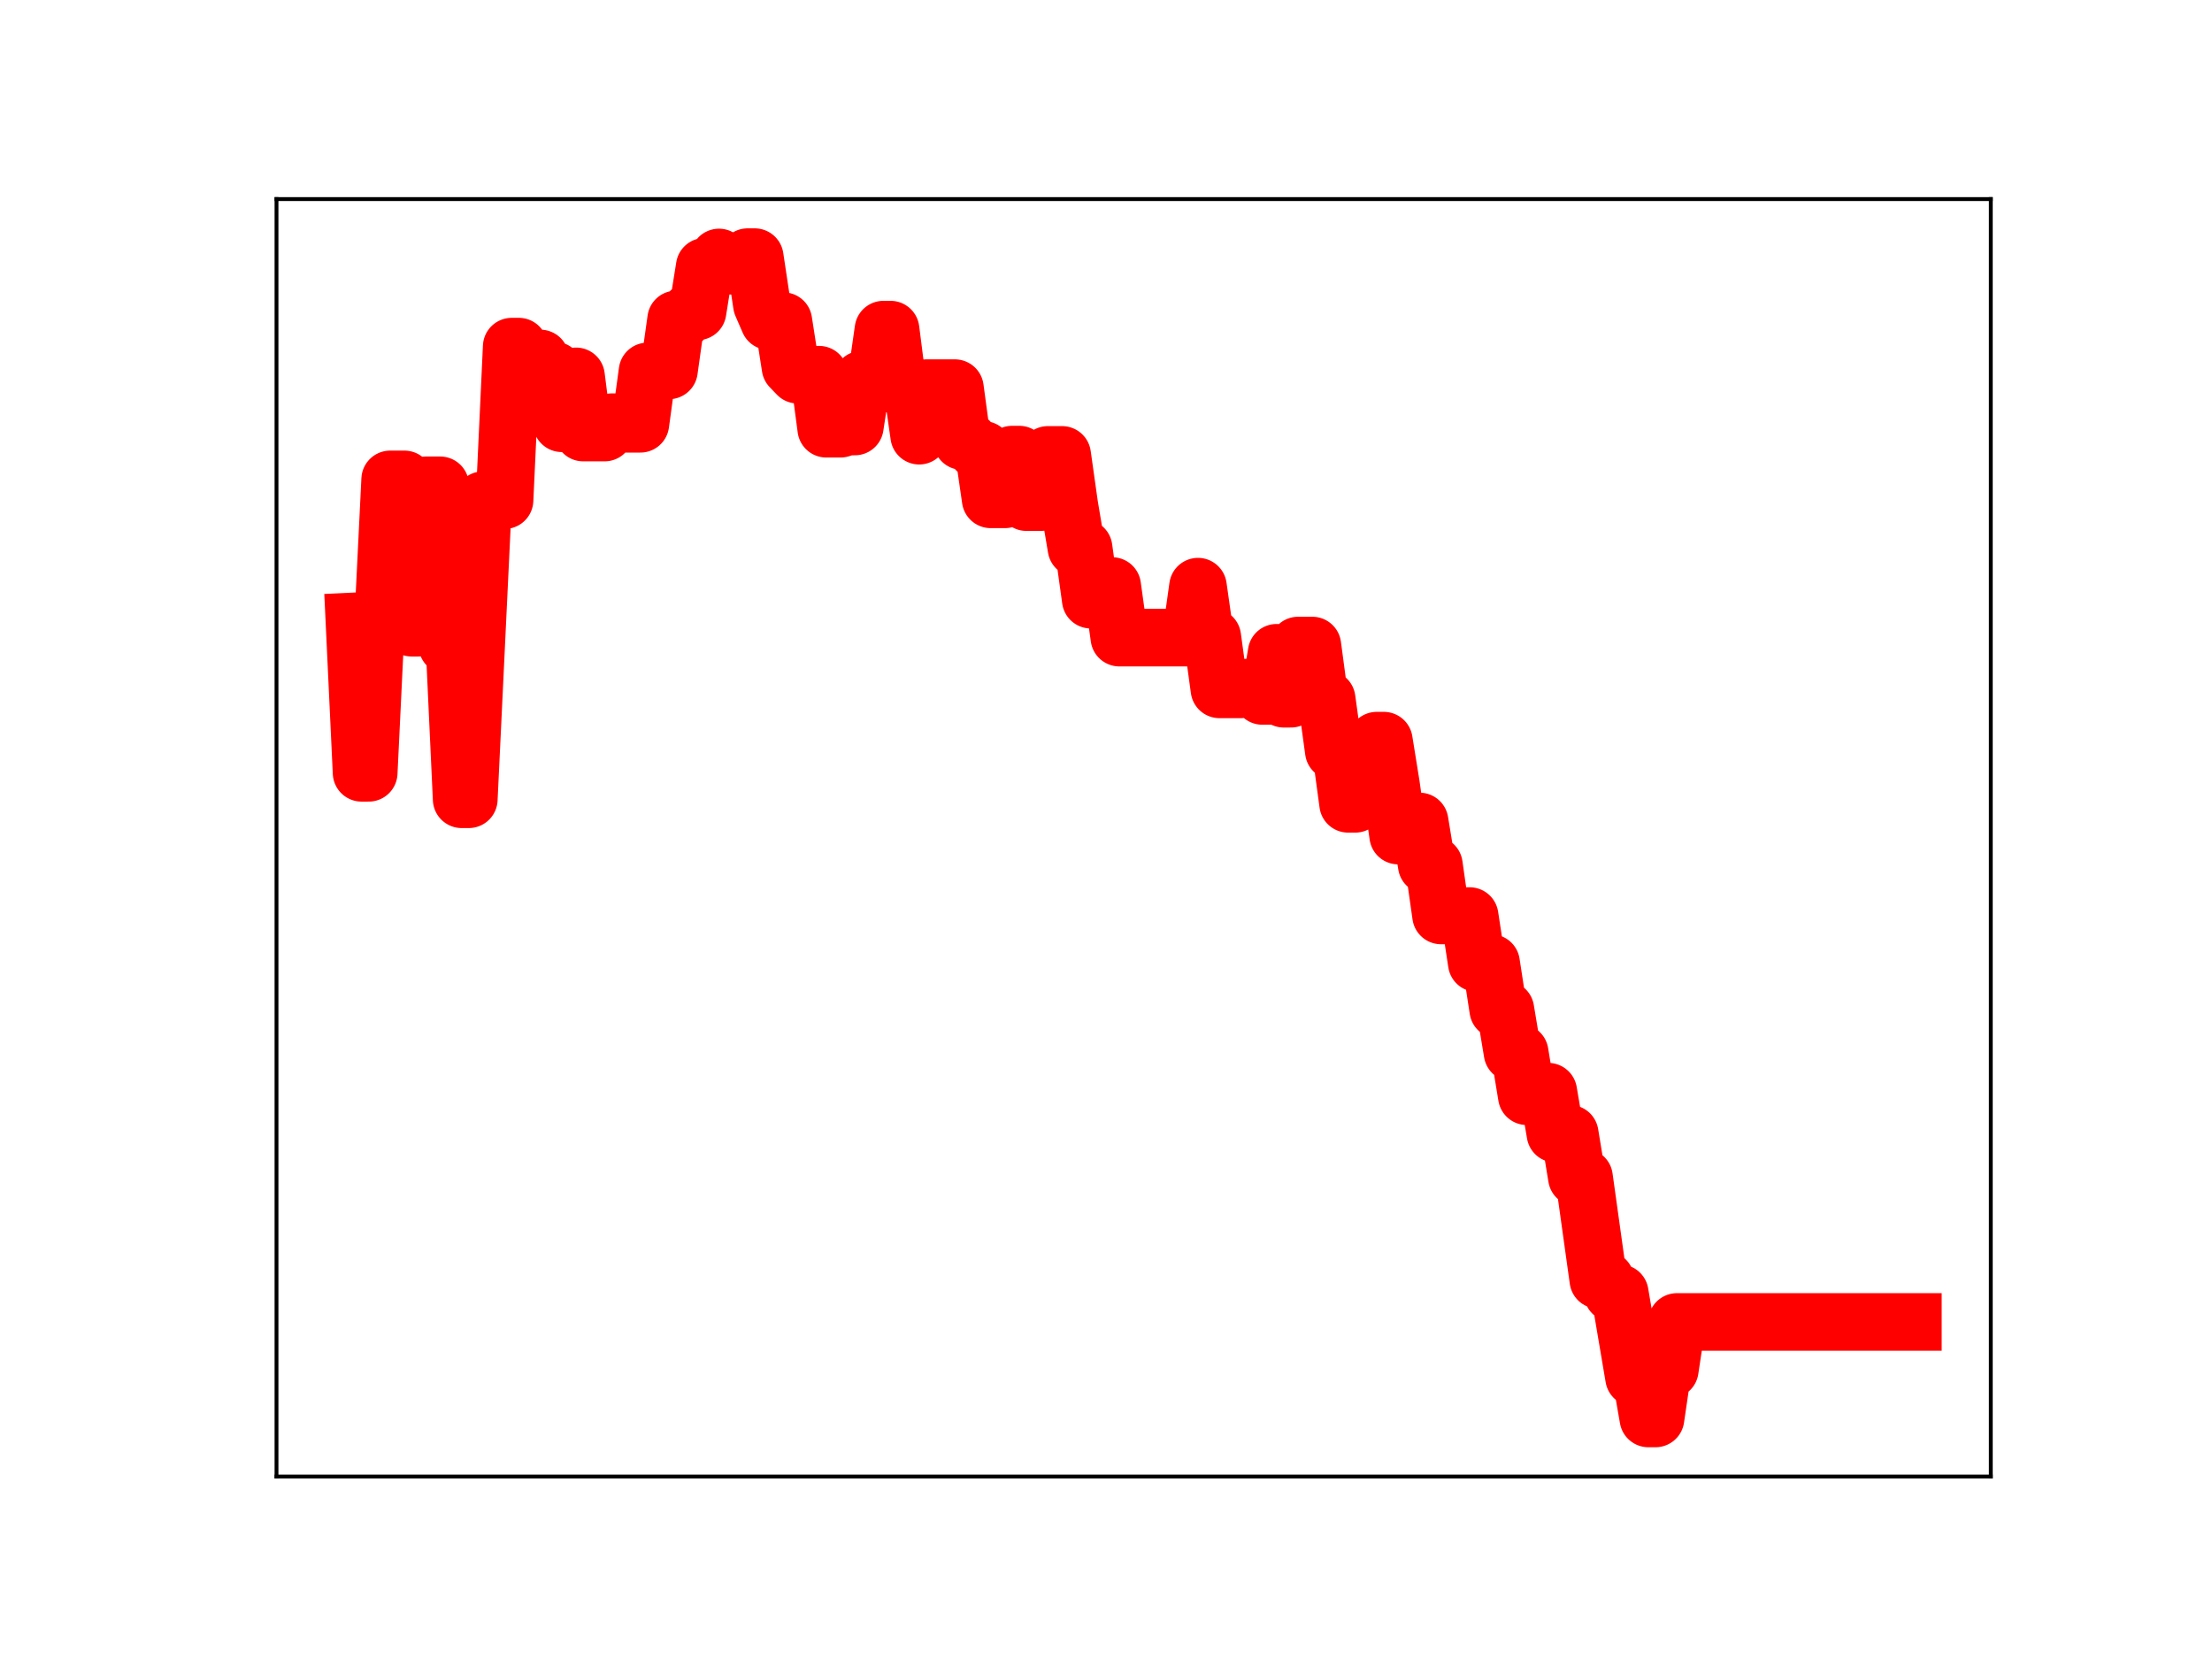 <?xml version="1.0" encoding="utf-8" standalone="no"?>
<!DOCTYPE svg PUBLIC "-//W3C//DTD SVG 1.1//EN"
  "http://www.w3.org/Graphics/SVG/1.1/DTD/svg11.dtd">
<!-- Created with matplotlib (https://matplotlib.org/) -->
<svg height="345.6pt" version="1.1" viewBox="0 0 460.8 345.6" width="460.8pt" xmlns="http://www.w3.org/2000/svg" xmlns:xlink="http://www.w3.org/1999/xlink">
 <defs>
  <style type="text/css">
*{stroke-linecap:butt;stroke-linejoin:round;}
  </style>
 </defs>
 <g id="figure_1">
  <g id="patch_1">
   <path d="M 0 345.6 
L 460.8 345.6 
L 460.8 0 
L 0 0 
z
" style="fill:#ffffff;"/>
  </g>
  <g id="axes_1">
   <g id="patch_2">
    <path d="M 57.6 307.584 
L 414.72 307.584 
L 414.72 41.472 
L 57.6 41.472 
z
" style="fill:#ffffff;"/>
   </g>
   <g id="line2d_1">
    <path clip-path="url(#pdd31299669)" d="M 73.833 129.444 
L 75.322 160.991 
L 76.811 160.991 
L 78.3 130.096 
L 79.79 130.096 
L 81.279 99.868 
L 84.257 99.868 
L 85.747 130.761 
L 87.236 130.761 
L 88.725 101.1 
L 91.704 101.1 
L 93.193 134.448 
L 94.682 134.448 
L 96.171 166.502 
L 97.661 166.502 
L 100.639 104.191 
L 105.107 104.191 
L 106.596 72.21 
L 108.085 72.21 
L 109.575 74.672 
L 112.553 74.672 
L 114.042 77.195 
L 115.531 77.195 
L 117.021 88.171 
L 118.51 88.171 
L 119.999 78.403 
L 121.488 90.108 
L 125.956 90.108 
L 127.445 87.949 
L 128.935 87.949 
L 130.424 88.281 
L 133.402 88.281 
L 134.892 77.374 
L 137.87 77.374 
L 139.359 77.16 
L 140.849 66.543 
L 142.338 66.543 
L 143.827 64.864 
L 145.316 64.864 
L 146.806 55.567 
L 148.295 55.567 
L 149.784 53.638 
L 151.273 55.352 
L 154.252 55.352 
L 155.741 53.568 
L 157.23 53.568 
L 158.719 63.462 
L 160.209 66.901 
L 163.187 66.901 
L 164.676 76.504 
L 166.166 78.056 
L 170.633 78.056 
L 172.123 89.312 
L 175.101 89.312 
L 176.59 88.848 
L 178.08 88.848 
L 179.569 79.07 
L 182.547 79.106 
L 184.037 68.668 
L 185.526 68.668 
L 187.015 80.366 
L 189.994 80.366 
L 191.483 90.761 
L 192.972 80.859 
L 198.929 80.859 
L 200.418 91.883 
L 201.907 91.883 
L 203.397 93.721 
L 204.886 93.721 
L 206.375 104.02 
L 209.354 104.02 
L 210.843 94.704 
L 212.332 94.704 
L 213.821 104.603 
L 216.8 104.603 
L 218.289 94.767 
L 221.268 94.767 
L 222.757 105.313 
L 224.246 114.175 
L 225.735 114.175 
L 227.225 124.921 
L 228.714 124.921 
L 230.203 122.081 
L 231.692 122.081 
L 233.182 132.829 
L 248.074 132.829 
L 249.563 122.212 
L 251.052 132.717 
L 252.542 132.717 
L 254.031 143.607 
L 258.499 143.607 
L 259.988 143.223 
L 261.477 143.223 
L 262.966 144.975 
L 264.456 144.975 
L 265.945 135.985 
L 267.434 145.558 
L 268.923 145.558 
L 270.413 134.48 
L 273.391 134.48 
L 274.88 145.641 
L 276.37 145.641 
L 277.859 156.46 
L 279.348 156.46 
L 280.837 167.449 
L 282.326 167.449 
L 283.816 165.199 
L 285.305 165.199 
L 286.794 154.293 
L 288.283 154.293 
L 289.773 163.544 
L 291.262 174.062 
L 294.24 174.062 
L 295.73 171.13 
L 297.219 180.21 
L 298.708 180.21 
L 300.197 190.706 
L 303.176 190.706 
L 304.665 190.832 
L 306.154 190.832 
L 307.644 200.622 
L 310.622 200.622 
L 312.111 210.337 
L 313.601 210.337 
L 315.09 219.299 
L 316.579 219.299 
L 318.068 228.364 
L 319.557 227.421 
L 322.536 227.421 
L 324.025 236.179 
L 327.004 236.179 
L 328.493 245.268 
L 329.982 245.268 
L 332.961 266.623 
L 334.45 266.623 
L 335.939 269.387 
L 337.428 269.387 
L 340.407 286.968 
L 341.896 286.968 
L 343.385 295.488 
L 344.875 295.488 
L 346.364 285.335 
L 347.853 285.335 
L 349.342 275.388 
L 398.487 275.388 
L 398.487 275.388 
" style="fill:none;stroke:#ff0000;stroke-linecap:square;stroke-width:12;"/>
    <defs>
     <path d="M 0 3 
C 0.796 3 1.559 2.684 2.121 2.121 
C 2.684 1.559 3 0.796 3 0 
C 3 -0.796 2.684 -1.559 2.121 -2.121 
C 1.559 -2.684 0.796 -3 0 -3 
C -0.796 -3 -1.559 -2.684 -2.121 -2.121 
C -2.684 -1.559 -3 -0.796 -3 0 
C -3 0.796 -2.684 1.559 -2.121 2.121 
C -1.559 2.684 -0.796 3 0 3 
z
" id="ma135a94d90" style="stroke:#ff0000;"/>
    </defs>
    <g clip-path="url(#pdd31299669)">
     <use style="fill:#ff0000;stroke:#ff0000;" x="73.833" xlink:href="#ma135a94d90" y="129.444"/>
     <use style="fill:#ff0000;stroke:#ff0000;" x="75.322" xlink:href="#ma135a94d90" y="160.991"/>
     <use style="fill:#ff0000;stroke:#ff0000;" x="76.811" xlink:href="#ma135a94d90" y="160.991"/>
     <use style="fill:#ff0000;stroke:#ff0000;" x="78.3" xlink:href="#ma135a94d90" y="130.096"/>
     <use style="fill:#ff0000;stroke:#ff0000;" x="79.79" xlink:href="#ma135a94d90" y="130.096"/>
     <use style="fill:#ff0000;stroke:#ff0000;" x="81.279" xlink:href="#ma135a94d90" y="99.868"/>
     <use style="fill:#ff0000;stroke:#ff0000;" x="82.768" xlink:href="#ma135a94d90" y="99.868"/>
     <use style="fill:#ff0000;stroke:#ff0000;" x="84.257" xlink:href="#ma135a94d90" y="99.868"/>
     <use style="fill:#ff0000;stroke:#ff0000;" x="85.747" xlink:href="#ma135a94d90" y="130.761"/>
     <use style="fill:#ff0000;stroke:#ff0000;" x="87.236" xlink:href="#ma135a94d90" y="130.761"/>
     <use style="fill:#ff0000;stroke:#ff0000;" x="88.725" xlink:href="#ma135a94d90" y="101.1"/>
     <use style="fill:#ff0000;stroke:#ff0000;" x="90.214" xlink:href="#ma135a94d90" y="101.1"/>
     <use style="fill:#ff0000;stroke:#ff0000;" x="91.704" xlink:href="#ma135a94d90" y="101.1"/>
     <use style="fill:#ff0000;stroke:#ff0000;" x="93.193" xlink:href="#ma135a94d90" y="134.448"/>
     <use style="fill:#ff0000;stroke:#ff0000;" x="94.682" xlink:href="#ma135a94d90" y="134.448"/>
     <use style="fill:#ff0000;stroke:#ff0000;" x="96.171" xlink:href="#ma135a94d90" y="166.502"/>
     <use style="fill:#ff0000;stroke:#ff0000;" x="97.661" xlink:href="#ma135a94d90" y="166.502"/>
     <use style="fill:#ff0000;stroke:#ff0000;" x="99.15" xlink:href="#ma135a94d90" y="136.295"/>
     <use style="fill:#ff0000;stroke:#ff0000;" x="100.639" xlink:href="#ma135a94d90" y="104.191"/>
     <use style="fill:#ff0000;stroke:#ff0000;" x="102.128" xlink:href="#ma135a94d90" y="104.191"/>
     <use style="fill:#ff0000;stroke:#ff0000;" x="103.618" xlink:href="#ma135a94d90" y="104.191"/>
     <use style="fill:#ff0000;stroke:#ff0000;" x="105.107" xlink:href="#ma135a94d90" y="104.191"/>
     <use style="fill:#ff0000;stroke:#ff0000;" x="106.596" xlink:href="#ma135a94d90" y="72.21"/>
     <use style="fill:#ff0000;stroke:#ff0000;" x="108.085" xlink:href="#ma135a94d90" y="72.21"/>
     <use style="fill:#ff0000;stroke:#ff0000;" x="109.575" xlink:href="#ma135a94d90" y="74.672"/>
     <use style="fill:#ff0000;stroke:#ff0000;" x="111.064" xlink:href="#ma135a94d90" y="74.672"/>
     <use style="fill:#ff0000;stroke:#ff0000;" x="112.553" xlink:href="#ma135a94d90" y="74.672"/>
     <use style="fill:#ff0000;stroke:#ff0000;" x="114.042" xlink:href="#ma135a94d90" y="77.195"/>
     <use style="fill:#ff0000;stroke:#ff0000;" x="115.531" xlink:href="#ma135a94d90" y="77.195"/>
     <use style="fill:#ff0000;stroke:#ff0000;" x="117.021" xlink:href="#ma135a94d90" y="88.171"/>
     <use style="fill:#ff0000;stroke:#ff0000;" x="118.51" xlink:href="#ma135a94d90" y="88.171"/>
     <use style="fill:#ff0000;stroke:#ff0000;" x="119.999" xlink:href="#ma135a94d90" y="78.403"/>
     <use style="fill:#ff0000;stroke:#ff0000;" x="121.488" xlink:href="#ma135a94d90" y="90.108"/>
     <use style="fill:#ff0000;stroke:#ff0000;" x="122.978" xlink:href="#ma135a94d90" y="90.108"/>
     <use style="fill:#ff0000;stroke:#ff0000;" x="124.467" xlink:href="#ma135a94d90" y="90.108"/>
     <use style="fill:#ff0000;stroke:#ff0000;" x="125.956" xlink:href="#ma135a94d90" y="90.108"/>
     <use style="fill:#ff0000;stroke:#ff0000;" x="127.445" xlink:href="#ma135a94d90" y="87.949"/>
     <use style="fill:#ff0000;stroke:#ff0000;" x="128.935" xlink:href="#ma135a94d90" y="87.949"/>
     <use style="fill:#ff0000;stroke:#ff0000;" x="130.424" xlink:href="#ma135a94d90" y="88.281"/>
     <use style="fill:#ff0000;stroke:#ff0000;" x="131.913" xlink:href="#ma135a94d90" y="88.281"/>
     <use style="fill:#ff0000;stroke:#ff0000;" x="133.402" xlink:href="#ma135a94d90" y="88.281"/>
     <use style="fill:#ff0000;stroke:#ff0000;" x="134.892" xlink:href="#ma135a94d90" y="77.374"/>
     <use style="fill:#ff0000;stroke:#ff0000;" x="136.381" xlink:href="#ma135a94d90" y="77.374"/>
     <use style="fill:#ff0000;stroke:#ff0000;" x="137.87" xlink:href="#ma135a94d90" y="77.374"/>
     <use style="fill:#ff0000;stroke:#ff0000;" x="139.359" xlink:href="#ma135a94d90" y="77.16"/>
     <use style="fill:#ff0000;stroke:#ff0000;" x="140.849" xlink:href="#ma135a94d90" y="66.543"/>
     <use style="fill:#ff0000;stroke:#ff0000;" x="142.338" xlink:href="#ma135a94d90" y="66.543"/>
     <use style="fill:#ff0000;stroke:#ff0000;" x="143.827" xlink:href="#ma135a94d90" y="64.864"/>
     <use style="fill:#ff0000;stroke:#ff0000;" x="145.316" xlink:href="#ma135a94d90" y="64.864"/>
     <use style="fill:#ff0000;stroke:#ff0000;" x="146.806" xlink:href="#ma135a94d90" y="55.567"/>
     <use style="fill:#ff0000;stroke:#ff0000;" x="148.295" xlink:href="#ma135a94d90" y="55.567"/>
     <use style="fill:#ff0000;stroke:#ff0000;" x="149.784" xlink:href="#ma135a94d90" y="53.638"/>
     <use style="fill:#ff0000;stroke:#ff0000;" x="151.273" xlink:href="#ma135a94d90" y="55.352"/>
     <use style="fill:#ff0000;stroke:#ff0000;" x="152.763" xlink:href="#ma135a94d90" y="55.352"/>
     <use style="fill:#ff0000;stroke:#ff0000;" x="154.252" xlink:href="#ma135a94d90" y="55.352"/>
     <use style="fill:#ff0000;stroke:#ff0000;" x="155.741" xlink:href="#ma135a94d90" y="53.568"/>
     <use style="fill:#ff0000;stroke:#ff0000;" x="157.23" xlink:href="#ma135a94d90" y="53.568"/>
     <use style="fill:#ff0000;stroke:#ff0000;" x="158.719" xlink:href="#ma135a94d90" y="63.462"/>
     <use style="fill:#ff0000;stroke:#ff0000;" x="160.209" xlink:href="#ma135a94d90" y="66.901"/>
     <use style="fill:#ff0000;stroke:#ff0000;" x="161.698" xlink:href="#ma135a94d90" y="66.901"/>
     <use style="fill:#ff0000;stroke:#ff0000;" x="163.187" xlink:href="#ma135a94d90" y="66.901"/>
     <use style="fill:#ff0000;stroke:#ff0000;" x="164.676" xlink:href="#ma135a94d90" y="76.504"/>
     <use style="fill:#ff0000;stroke:#ff0000;" x="166.166" xlink:href="#ma135a94d90" y="78.056"/>
     <use style="fill:#ff0000;stroke:#ff0000;" x="167.655" xlink:href="#ma135a94d90" y="78.056"/>
     <use style="fill:#ff0000;stroke:#ff0000;" x="169.144" xlink:href="#ma135a94d90" y="78.056"/>
     <use style="fill:#ff0000;stroke:#ff0000;" x="170.633" xlink:href="#ma135a94d90" y="78.056"/>
     <use style="fill:#ff0000;stroke:#ff0000;" x="172.123" xlink:href="#ma135a94d90" y="89.312"/>
     <use style="fill:#ff0000;stroke:#ff0000;" x="173.612" xlink:href="#ma135a94d90" y="89.312"/>
     <use style="fill:#ff0000;stroke:#ff0000;" x="175.101" xlink:href="#ma135a94d90" y="89.312"/>
     <use style="fill:#ff0000;stroke:#ff0000;" x="176.59" xlink:href="#ma135a94d90" y="88.848"/>
     <use style="fill:#ff0000;stroke:#ff0000;" x="178.08" xlink:href="#ma135a94d90" y="88.848"/>
     <use style="fill:#ff0000;stroke:#ff0000;" x="179.569" xlink:href="#ma135a94d90" y="79.07"/>
     <use style="fill:#ff0000;stroke:#ff0000;" x="181.058" xlink:href="#ma135a94d90" y="79.07"/>
     <use style="fill:#ff0000;stroke:#ff0000;" x="182.547" xlink:href="#ma135a94d90" y="79.106"/>
     <use style="fill:#ff0000;stroke:#ff0000;" x="184.037" xlink:href="#ma135a94d90" y="68.668"/>
     <use style="fill:#ff0000;stroke:#ff0000;" x="185.526" xlink:href="#ma135a94d90" y="68.668"/>
     <use style="fill:#ff0000;stroke:#ff0000;" x="187.015" xlink:href="#ma135a94d90" y="80.366"/>
     <use style="fill:#ff0000;stroke:#ff0000;" x="188.504" xlink:href="#ma135a94d90" y="80.366"/>
     <use style="fill:#ff0000;stroke:#ff0000;" x="189.994" xlink:href="#ma135a94d90" y="80.366"/>
     <use style="fill:#ff0000;stroke:#ff0000;" x="191.483" xlink:href="#ma135a94d90" y="90.761"/>
     <use style="fill:#ff0000;stroke:#ff0000;" x="192.972" xlink:href="#ma135a94d90" y="80.859"/>
     <use style="fill:#ff0000;stroke:#ff0000;" x="194.461" xlink:href="#ma135a94d90" y="80.859"/>
     <use style="fill:#ff0000;stroke:#ff0000;" x="195.95" xlink:href="#ma135a94d90" y="80.859"/>
     <use style="fill:#ff0000;stroke:#ff0000;" x="197.44" xlink:href="#ma135a94d90" y="80.859"/>
     <use style="fill:#ff0000;stroke:#ff0000;" x="198.929" xlink:href="#ma135a94d90" y="80.859"/>
     <use style="fill:#ff0000;stroke:#ff0000;" x="200.418" xlink:href="#ma135a94d90" y="91.883"/>
     <use style="fill:#ff0000;stroke:#ff0000;" x="201.907" xlink:href="#ma135a94d90" y="91.883"/>
     <use style="fill:#ff0000;stroke:#ff0000;" x="203.397" xlink:href="#ma135a94d90" y="93.721"/>
     <use style="fill:#ff0000;stroke:#ff0000;" x="204.886" xlink:href="#ma135a94d90" y="93.721"/>
     <use style="fill:#ff0000;stroke:#ff0000;" x="206.375" xlink:href="#ma135a94d90" y="104.02"/>
     <use style="fill:#ff0000;stroke:#ff0000;" x="207.864" xlink:href="#ma135a94d90" y="104.02"/>
     <use style="fill:#ff0000;stroke:#ff0000;" x="209.354" xlink:href="#ma135a94d90" y="104.02"/>
     <use style="fill:#ff0000;stroke:#ff0000;" x="210.843" xlink:href="#ma135a94d90" y="94.704"/>
     <use style="fill:#ff0000;stroke:#ff0000;" x="212.332" xlink:href="#ma135a94d90" y="94.704"/>
     <use style="fill:#ff0000;stroke:#ff0000;" x="213.821" xlink:href="#ma135a94d90" y="104.603"/>
     <use style="fill:#ff0000;stroke:#ff0000;" x="215.311" xlink:href="#ma135a94d90" y="104.603"/>
     <use style="fill:#ff0000;stroke:#ff0000;" x="216.8" xlink:href="#ma135a94d90" y="104.603"/>
     <use style="fill:#ff0000;stroke:#ff0000;" x="218.289" xlink:href="#ma135a94d90" y="94.767"/>
     <use style="fill:#ff0000;stroke:#ff0000;" x="219.778" xlink:href="#ma135a94d90" y="94.767"/>
     <use style="fill:#ff0000;stroke:#ff0000;" x="221.268" xlink:href="#ma135a94d90" y="94.767"/>
     <use style="fill:#ff0000;stroke:#ff0000;" x="222.757" xlink:href="#ma135a94d90" y="105.313"/>
     <use style="fill:#ff0000;stroke:#ff0000;" x="224.246" xlink:href="#ma135a94d90" y="114.175"/>
     <use style="fill:#ff0000;stroke:#ff0000;" x="225.735" xlink:href="#ma135a94d90" y="114.175"/>
     <use style="fill:#ff0000;stroke:#ff0000;" x="227.225" xlink:href="#ma135a94d90" y="124.921"/>
     <use style="fill:#ff0000;stroke:#ff0000;" x="228.714" xlink:href="#ma135a94d90" y="124.921"/>
     <use style="fill:#ff0000;stroke:#ff0000;" x="230.203" xlink:href="#ma135a94d90" y="122.081"/>
     <use style="fill:#ff0000;stroke:#ff0000;" x="231.692" xlink:href="#ma135a94d90" y="122.081"/>
     <use style="fill:#ff0000;stroke:#ff0000;" x="233.182" xlink:href="#ma135a94d90" y="132.829"/>
     <use style="fill:#ff0000;stroke:#ff0000;" x="234.671" xlink:href="#ma135a94d90" y="132.829"/>
     <use style="fill:#ff0000;stroke:#ff0000;" x="236.16" xlink:href="#ma135a94d90" y="132.829"/>
     <use style="fill:#ff0000;stroke:#ff0000;" x="237.649" xlink:href="#ma135a94d90" y="132.829"/>
     <use style="fill:#ff0000;stroke:#ff0000;" x="239.138" xlink:href="#ma135a94d90" y="132.829"/>
     <use style="fill:#ff0000;stroke:#ff0000;" x="240.628" xlink:href="#ma135a94d90" y="132.829"/>
     <use style="fill:#ff0000;stroke:#ff0000;" x="242.117" xlink:href="#ma135a94d90" y="132.829"/>
     <use style="fill:#ff0000;stroke:#ff0000;" x="243.606" xlink:href="#ma135a94d90" y="132.829"/>
     <use style="fill:#ff0000;stroke:#ff0000;" x="245.095" xlink:href="#ma135a94d90" y="132.829"/>
     <use style="fill:#ff0000;stroke:#ff0000;" x="246.585" xlink:href="#ma135a94d90" y="132.829"/>
     <use style="fill:#ff0000;stroke:#ff0000;" x="248.074" xlink:href="#ma135a94d90" y="132.829"/>
     <use style="fill:#ff0000;stroke:#ff0000;" x="249.563" xlink:href="#ma135a94d90" y="122.212"/>
     <use style="fill:#ff0000;stroke:#ff0000;" x="251.052" xlink:href="#ma135a94d90" y="132.717"/>
     <use style="fill:#ff0000;stroke:#ff0000;" x="252.542" xlink:href="#ma135a94d90" y="132.717"/>
     <use style="fill:#ff0000;stroke:#ff0000;" x="254.031" xlink:href="#ma135a94d90" y="143.607"/>
     <use style="fill:#ff0000;stroke:#ff0000;" x="255.52" xlink:href="#ma135a94d90" y="143.607"/>
     <use style="fill:#ff0000;stroke:#ff0000;" x="257.009" xlink:href="#ma135a94d90" y="143.607"/>
     <use style="fill:#ff0000;stroke:#ff0000;" x="258.499" xlink:href="#ma135a94d90" y="143.607"/>
     <use style="fill:#ff0000;stroke:#ff0000;" x="259.988" xlink:href="#ma135a94d90" y="143.223"/>
     <use style="fill:#ff0000;stroke:#ff0000;" x="261.477" xlink:href="#ma135a94d90" y="143.223"/>
     <use style="fill:#ff0000;stroke:#ff0000;" x="262.966" xlink:href="#ma135a94d90" y="144.975"/>
     <use style="fill:#ff0000;stroke:#ff0000;" x="264.456" xlink:href="#ma135a94d90" y="144.975"/>
     <use style="fill:#ff0000;stroke:#ff0000;" x="265.945" xlink:href="#ma135a94d90" y="135.985"/>
     <use style="fill:#ff0000;stroke:#ff0000;" x="267.434" xlink:href="#ma135a94d90" y="145.558"/>
     <use style="fill:#ff0000;stroke:#ff0000;" x="268.923" xlink:href="#ma135a94d90" y="145.558"/>
     <use style="fill:#ff0000;stroke:#ff0000;" x="270.413" xlink:href="#ma135a94d90" y="134.48"/>
     <use style="fill:#ff0000;stroke:#ff0000;" x="271.902" xlink:href="#ma135a94d90" y="134.48"/>
     <use style="fill:#ff0000;stroke:#ff0000;" x="273.391" xlink:href="#ma135a94d90" y="134.48"/>
     <use style="fill:#ff0000;stroke:#ff0000;" x="274.88" xlink:href="#ma135a94d90" y="145.641"/>
     <use style="fill:#ff0000;stroke:#ff0000;" x="276.37" xlink:href="#ma135a94d90" y="145.641"/>
     <use style="fill:#ff0000;stroke:#ff0000;" x="277.859" xlink:href="#ma135a94d90" y="156.46"/>
     <use style="fill:#ff0000;stroke:#ff0000;" x="279.348" xlink:href="#ma135a94d90" y="156.46"/>
     <use style="fill:#ff0000;stroke:#ff0000;" x="280.837" xlink:href="#ma135a94d90" y="167.449"/>
     <use style="fill:#ff0000;stroke:#ff0000;" x="282.326" xlink:href="#ma135a94d90" y="167.449"/>
     <use style="fill:#ff0000;stroke:#ff0000;" x="283.816" xlink:href="#ma135a94d90" y="165.199"/>
     <use style="fill:#ff0000;stroke:#ff0000;" x="285.305" xlink:href="#ma135a94d90" y="165.199"/>
     <use style="fill:#ff0000;stroke:#ff0000;" x="286.794" xlink:href="#ma135a94d90" y="154.293"/>
     <use style="fill:#ff0000;stroke:#ff0000;" x="288.283" xlink:href="#ma135a94d90" y="154.293"/>
     <use style="fill:#ff0000;stroke:#ff0000;" x="289.773" xlink:href="#ma135a94d90" y="163.544"/>
     <use style="fill:#ff0000;stroke:#ff0000;" x="291.262" xlink:href="#ma135a94d90" y="174.062"/>
     <use style="fill:#ff0000;stroke:#ff0000;" x="292.751" xlink:href="#ma135a94d90" y="174.062"/>
     <use style="fill:#ff0000;stroke:#ff0000;" x="294.24" xlink:href="#ma135a94d90" y="174.062"/>
     <use style="fill:#ff0000;stroke:#ff0000;" x="295.73" xlink:href="#ma135a94d90" y="171.13"/>
     <use style="fill:#ff0000;stroke:#ff0000;" x="297.219" xlink:href="#ma135a94d90" y="180.21"/>
     <use style="fill:#ff0000;stroke:#ff0000;" x="298.708" xlink:href="#ma135a94d90" y="180.21"/>
     <use style="fill:#ff0000;stroke:#ff0000;" x="300.197" xlink:href="#ma135a94d90" y="190.706"/>
     <use style="fill:#ff0000;stroke:#ff0000;" x="301.687" xlink:href="#ma135a94d90" y="190.706"/>
     <use style="fill:#ff0000;stroke:#ff0000;" x="303.176" xlink:href="#ma135a94d90" y="190.706"/>
     <use style="fill:#ff0000;stroke:#ff0000;" x="304.665" xlink:href="#ma135a94d90" y="190.832"/>
     <use style="fill:#ff0000;stroke:#ff0000;" x="306.154" xlink:href="#ma135a94d90" y="190.832"/>
     <use style="fill:#ff0000;stroke:#ff0000;" x="307.644" xlink:href="#ma135a94d90" y="200.622"/>
     <use style="fill:#ff0000;stroke:#ff0000;" x="309.133" xlink:href="#ma135a94d90" y="200.622"/>
     <use style="fill:#ff0000;stroke:#ff0000;" x="310.622" xlink:href="#ma135a94d90" y="200.622"/>
     <use style="fill:#ff0000;stroke:#ff0000;" x="312.111" xlink:href="#ma135a94d90" y="210.337"/>
     <use style="fill:#ff0000;stroke:#ff0000;" x="313.601" xlink:href="#ma135a94d90" y="210.337"/>
     <use style="fill:#ff0000;stroke:#ff0000;" x="315.09" xlink:href="#ma135a94d90" y="219.299"/>
     <use style="fill:#ff0000;stroke:#ff0000;" x="316.579" xlink:href="#ma135a94d90" y="219.299"/>
     <use style="fill:#ff0000;stroke:#ff0000;" x="318.068" xlink:href="#ma135a94d90" y="228.364"/>
     <use style="fill:#ff0000;stroke:#ff0000;" x="319.557" xlink:href="#ma135a94d90" y="227.421"/>
     <use style="fill:#ff0000;stroke:#ff0000;" x="321.047" xlink:href="#ma135a94d90" y="227.421"/>
     <use style="fill:#ff0000;stroke:#ff0000;" x="322.536" xlink:href="#ma135a94d90" y="227.421"/>
     <use style="fill:#ff0000;stroke:#ff0000;" x="324.025" xlink:href="#ma135a94d90" y="236.179"/>
     <use style="fill:#ff0000;stroke:#ff0000;" x="325.514" xlink:href="#ma135a94d90" y="236.179"/>
     <use style="fill:#ff0000;stroke:#ff0000;" x="327.004" xlink:href="#ma135a94d90" y="236.179"/>
     <use style="fill:#ff0000;stroke:#ff0000;" x="328.493" xlink:href="#ma135a94d90" y="245.268"/>
     <use style="fill:#ff0000;stroke:#ff0000;" x="329.982" xlink:href="#ma135a94d90" y="245.268"/>
     <use style="fill:#ff0000;stroke:#ff0000;" x="331.471" xlink:href="#ma135a94d90" y="255.779"/>
     <use style="fill:#ff0000;stroke:#ff0000;" x="332.961" xlink:href="#ma135a94d90" y="266.623"/>
     <use style="fill:#ff0000;stroke:#ff0000;" x="334.45" xlink:href="#ma135a94d90" y="266.623"/>
     <use style="fill:#ff0000;stroke:#ff0000;" x="335.939" xlink:href="#ma135a94d90" y="269.387"/>
     <use style="fill:#ff0000;stroke:#ff0000;" x="337.428" xlink:href="#ma135a94d90" y="269.387"/>
     <use style="fill:#ff0000;stroke:#ff0000;" x="338.918" xlink:href="#ma135a94d90" y="278.121"/>
     <use style="fill:#ff0000;stroke:#ff0000;" x="340.407" xlink:href="#ma135a94d90" y="286.968"/>
     <use style="fill:#ff0000;stroke:#ff0000;" x="341.896" xlink:href="#ma135a94d90" y="286.968"/>
     <use style="fill:#ff0000;stroke:#ff0000;" x="343.385" xlink:href="#ma135a94d90" y="295.488"/>
     <use style="fill:#ff0000;stroke:#ff0000;" x="344.875" xlink:href="#ma135a94d90" y="295.488"/>
     <use style="fill:#ff0000;stroke:#ff0000;" x="346.364" xlink:href="#ma135a94d90" y="285.335"/>
     <use style="fill:#ff0000;stroke:#ff0000;" x="347.853" xlink:href="#ma135a94d90" y="285.335"/>
     <use style="fill:#ff0000;stroke:#ff0000;" x="349.342" xlink:href="#ma135a94d90" y="275.388"/>
     <use style="fill:#ff0000;stroke:#ff0000;" x="350.832" xlink:href="#ma135a94d90" y="275.388"/>
     <use style="fill:#ff0000;stroke:#ff0000;" x="352.321" xlink:href="#ma135a94d90" y="275.388"/>
     <use style="fill:#ff0000;stroke:#ff0000;" x="353.81" xlink:href="#ma135a94d90" y="275.388"/>
     <use style="fill:#ff0000;stroke:#ff0000;" x="355.299" xlink:href="#ma135a94d90" y="275.388"/>
     <use style="fill:#ff0000;stroke:#ff0000;" x="356.789" xlink:href="#ma135a94d90" y="275.388"/>
     <use style="fill:#ff0000;stroke:#ff0000;" x="358.278" xlink:href="#ma135a94d90" y="275.388"/>
     <use style="fill:#ff0000;stroke:#ff0000;" x="359.767" xlink:href="#ma135a94d90" y="275.388"/>
     <use style="fill:#ff0000;stroke:#ff0000;" x="361.256" xlink:href="#ma135a94d90" y="275.388"/>
     <use style="fill:#ff0000;stroke:#ff0000;" x="362.745" xlink:href="#ma135a94d90" y="275.388"/>
     <use style="fill:#ff0000;stroke:#ff0000;" x="364.235" xlink:href="#ma135a94d90" y="275.388"/>
     <use style="fill:#ff0000;stroke:#ff0000;" x="365.724" xlink:href="#ma135a94d90" y="275.388"/>
     <use style="fill:#ff0000;stroke:#ff0000;" x="367.213" xlink:href="#ma135a94d90" y="275.388"/>
     <use style="fill:#ff0000;stroke:#ff0000;" x="368.702" xlink:href="#ma135a94d90" y="275.388"/>
     <use style="fill:#ff0000;stroke:#ff0000;" x="370.192" xlink:href="#ma135a94d90" y="275.388"/>
     <use style="fill:#ff0000;stroke:#ff0000;" x="371.681" xlink:href="#ma135a94d90" y="275.388"/>
     <use style="fill:#ff0000;stroke:#ff0000;" x="373.17" xlink:href="#ma135a94d90" y="275.388"/>
     <use style="fill:#ff0000;stroke:#ff0000;" x="374.659" xlink:href="#ma135a94d90" y="275.388"/>
     <use style="fill:#ff0000;stroke:#ff0000;" x="376.149" xlink:href="#ma135a94d90" y="275.388"/>
     <use style="fill:#ff0000;stroke:#ff0000;" x="377.638" xlink:href="#ma135a94d90" y="275.388"/>
     <use style="fill:#ff0000;stroke:#ff0000;" x="379.127" xlink:href="#ma135a94d90" y="275.388"/>
     <use style="fill:#ff0000;stroke:#ff0000;" x="380.616" xlink:href="#ma135a94d90" y="275.388"/>
     <use style="fill:#ff0000;stroke:#ff0000;" x="382.106" xlink:href="#ma135a94d90" y="275.388"/>
     <use style="fill:#ff0000;stroke:#ff0000;" x="383.595" xlink:href="#ma135a94d90" y="275.388"/>
     <use style="fill:#ff0000;stroke:#ff0000;" x="385.084" xlink:href="#ma135a94d90" y="275.388"/>
     <use style="fill:#ff0000;stroke:#ff0000;" x="386.573" xlink:href="#ma135a94d90" y="275.388"/>
     <use style="fill:#ff0000;stroke:#ff0000;" x="388.063" xlink:href="#ma135a94d90" y="275.388"/>
     <use style="fill:#ff0000;stroke:#ff0000;" x="389.552" xlink:href="#ma135a94d90" y="275.388"/>
     <use style="fill:#ff0000;stroke:#ff0000;" x="391.041" xlink:href="#ma135a94d90" y="275.388"/>
     <use style="fill:#ff0000;stroke:#ff0000;" x="392.53" xlink:href="#ma135a94d90" y="275.388"/>
     <use style="fill:#ff0000;stroke:#ff0000;" x="394.02" xlink:href="#ma135a94d90" y="275.388"/>
     <use style="fill:#ff0000;stroke:#ff0000;" x="395.509" xlink:href="#ma135a94d90" y="275.388"/>
     <use style="fill:#ff0000;stroke:#ff0000;" x="396.998" xlink:href="#ma135a94d90" y="275.388"/>
     <use style="fill:#ff0000;stroke:#ff0000;" x="398.487" xlink:href="#ma135a94d90" y="275.388"/>
    </g>
   </g>
   <g id="patch_3">
    <path d="M 57.6 307.584 
L 57.6 41.472 
" style="fill:none;stroke:#000000;stroke-linecap:square;stroke-linejoin:miter;stroke-width:0.8;"/>
   </g>
   <g id="patch_4">
    <path d="M 414.72 307.584 
L 414.72 41.472 
" style="fill:none;stroke:#000000;stroke-linecap:square;stroke-linejoin:miter;stroke-width:0.8;"/>
   </g>
   <g id="patch_5">
    <path d="M 57.6 307.584 
L 414.72 307.584 
" style="fill:none;stroke:#000000;stroke-linecap:square;stroke-linejoin:miter;stroke-width:0.8;"/>
   </g>
   <g id="patch_6">
    <path d="M 57.6 41.472 
L 414.72 41.472 
" style="fill:none;stroke:#000000;stroke-linecap:square;stroke-linejoin:miter;stroke-width:0.8;"/>
   </g>
  </g>
 </g>
 <defs>
  <clipPath id="pdd31299669">
   <rect height="266.112" width="357.12" x="57.6" y="41.472"/>
  </clipPath>
 </defs>
</svg>
